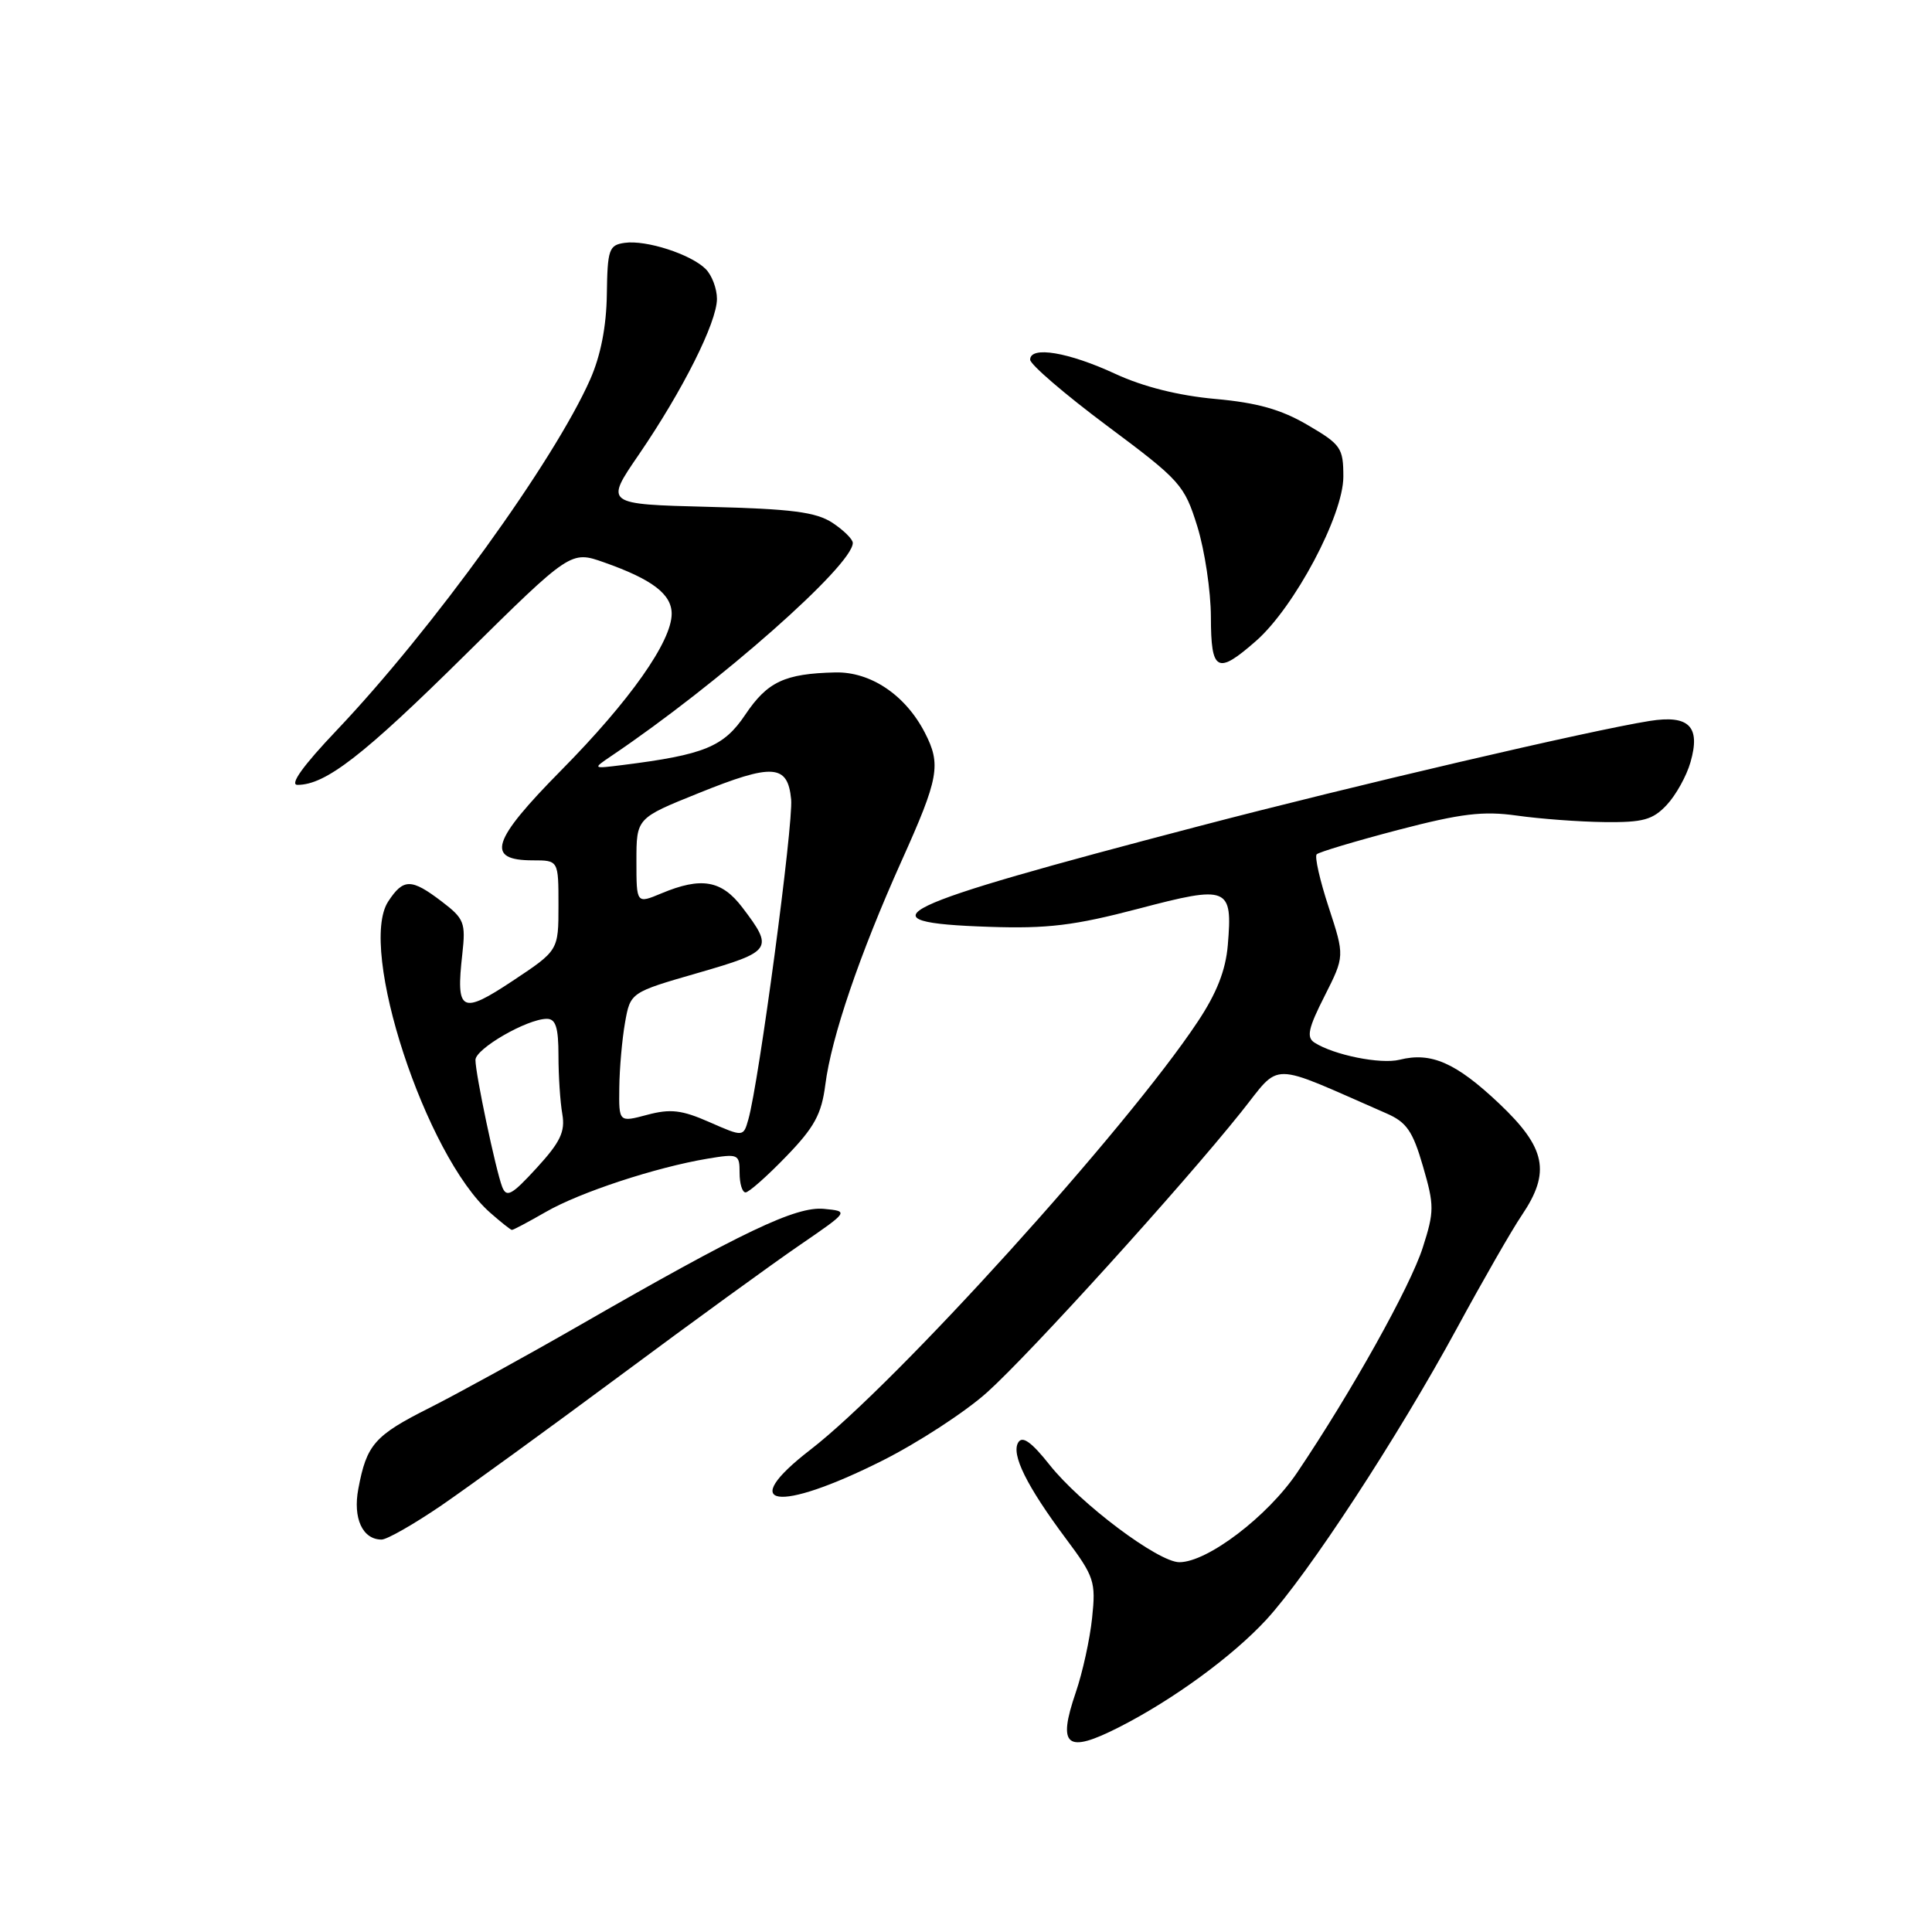 <?xml version="1.0" encoding="UTF-8" standalone="no"?>
<!DOCTYPE svg PUBLIC "-//W3C//DTD SVG 1.1//EN" "http://www.w3.org/Graphics/SVG/1.1/DTD/svg11.dtd" >
<svg xmlns="http://www.w3.org/2000/svg" xmlns:xlink="http://www.w3.org/1999/xlink" version="1.1" viewBox="0 0 256 256">
 <g >
 <path fill="currentColor"
d=" M 148.29 228.86 C 155.43 225.23 163.30 219.48 167.78 214.63 C 173.33 208.60 185.16 190.52 193.05 176.00 C 196.48 169.68 200.35 162.93 201.65 161.02 C 205.51 155.30 204.85 152.09 198.61 146.19 C 192.92 140.82 189.64 139.37 185.46 140.42 C 182.95 141.05 176.73 139.80 174.16 138.14 C 173.09 137.45 173.36 136.22 175.51 131.99 C 178.18 126.70 178.18 126.70 176.06 120.22 C 174.89 116.66 174.17 113.49 174.47 113.20 C 174.77 112.90 179.62 111.45 185.26 109.97 C 193.61 107.79 196.51 107.44 201.00 108.07 C 204.03 108.50 209.23 108.89 212.58 108.93 C 217.71 108.99 218.99 108.64 220.85 106.66 C 222.06 105.37 223.48 102.82 224.00 100.99 C 225.36 96.26 223.81 94.70 218.58 95.53 C 210.73 96.78 179.32 104.11 158.80 109.49 C 117.76 120.23 113.60 122.23 131.08 122.81 C 138.81 123.07 142.35 122.64 150.85 120.41 C 162.78 117.27 163.34 117.50 162.69 125.24 C 162.41 128.56 161.22 131.61 158.69 135.40 C 149.30 149.56 118.71 183.35 107.40 192.08 C 97.51 199.71 102.96 200.55 116.92 193.54 C 121.67 191.15 127.92 187.08 130.80 184.49 C 136.50 179.37 156.59 157.20 164.44 147.38 C 169.86 140.61 167.85 140.60 183.71 147.53 C 186.38 148.69 187.20 149.88 188.55 154.54 C 190.06 159.73 190.06 160.52 188.52 165.32 C 186.87 170.48 179.08 184.44 171.89 195.11 C 167.98 200.92 159.99 207.00 156.27 207.00 C 153.48 207.00 143.16 199.26 139.06 194.08 C 136.69 191.09 135.48 190.22 134.93 191.12 C 133.95 192.69 136.03 196.89 141.24 203.88 C 145.00 208.91 145.22 209.58 144.71 214.38 C 144.42 217.19 143.44 221.65 142.54 224.27 C 140.09 231.44 141.31 232.41 148.29 228.86 Z  M 58.50 199.47 C 62.14 196.97 72.85 189.19 82.31 182.17 C 91.76 175.15 102.42 167.41 106.00 164.96 C 112.50 160.50 112.50 160.50 109.17 160.18 C 105.46 159.83 98.40 163.19 76.66 175.69 C 69.59 179.75 60.72 184.62 56.95 186.53 C 49.62 190.21 48.58 191.40 47.48 197.28 C 46.74 201.18 48.04 204.00 50.56 204.00 C 51.28 204.00 54.85 201.96 58.50 199.47 Z  M 72.32 160.59 C 76.82 157.99 86.89 154.68 93.75 153.53 C 97.84 152.85 98.00 152.92 98.00 155.41 C 98.00 156.84 98.35 158.00 98.79 158.00 C 99.22 158.00 101.64 155.86 104.16 153.25 C 107.92 149.37 108.86 147.63 109.36 143.72 C 110.17 137.41 113.89 126.49 119.46 114.08 C 124.41 103.08 124.73 101.31 122.54 97.07 C 119.96 92.08 115.35 88.99 110.67 89.10 C 103.97 89.26 101.69 90.33 98.76 94.69 C 95.90 98.96 93.33 100.01 82.50 101.37 C 78.50 101.87 78.50 101.87 80.99 100.18 C 95.25 90.57 113.00 74.90 113.00 71.94 C 113.00 71.45 111.78 70.25 110.30 69.27 C 108.12 67.85 104.92 67.43 93.87 67.16 C 80.14 66.81 80.14 66.81 84.64 60.25 C 90.47 51.73 95.00 42.70 95.00 39.60 C 95.00 38.25 94.33 36.47 93.51 35.65 C 91.55 33.69 85.62 31.77 82.77 32.18 C 80.69 32.47 80.49 33.04 80.41 39.00 C 80.35 43.27 79.59 47.14 78.20 50.28 C 73.42 61.08 57.29 83.41 44.63 96.75 C 40.15 101.46 38.33 104.00 39.42 104.00 C 43.13 104.00 48.13 100.13 61.56 86.85 C 75.63 72.96 75.63 72.96 80.05 74.52 C 86.43 76.77 89.00 78.73 89.00 81.33 C 89.00 85.00 83.45 92.87 74.37 102.06 C 65.11 111.44 64.30 114.00 70.61 114.00 C 74.00 114.00 74.00 114.00 74.00 119.97 C 74.00 125.94 74.00 125.94 67.96 129.95 C 61.12 134.49 60.39 134.11 61.26 126.41 C 61.72 122.26 61.52 121.73 58.54 119.46 C 54.50 116.38 53.45 116.38 51.44 119.45 C 47.38 125.64 56.39 153.14 64.95 160.69 C 66.35 161.92 67.64 162.95 67.82 162.97 C 68.00 162.99 70.02 161.91 72.32 160.59 Z  M 166.44 84.92 C 171.52 80.46 178.00 68.27 178.00 63.17 C 178.00 59.35 177.69 58.90 173.26 56.31 C 169.75 54.25 166.58 53.36 161.01 52.86 C 156.16 52.42 151.48 51.25 147.79 49.54 C 141.58 46.66 136.50 45.81 136.50 47.66 C 136.50 48.29 141.08 52.23 146.68 56.41 C 156.43 63.68 156.93 64.24 158.65 69.75 C 159.63 72.91 160.44 78.31 160.45 81.75 C 160.46 89.02 161.28 89.45 166.44 84.92 Z  M 66.54 157.26 C 65.68 155.00 63.00 142.31 63.00 140.45 C 63.00 138.96 69.86 135.00 72.46 135.00 C 73.64 135.00 74.00 136.15 74.00 139.88 C 74.00 142.56 74.23 146.04 74.51 147.62 C 74.91 149.95 74.26 151.32 71.11 154.76 C 67.81 158.36 67.12 158.74 66.54 157.26 Z  M 94.01 148.69 C 90.34 147.07 88.83 146.90 85.76 147.72 C 82.00 148.72 82.00 148.72 82.06 144.11 C 82.09 141.57 82.43 137.70 82.82 135.50 C 83.53 131.50 83.53 131.50 92.51 128.91 C 102.33 126.07 102.55 125.75 98.37 120.25 C 95.62 116.63 92.94 116.16 87.63 118.38 C 84.33 119.76 84.33 119.76 84.33 114.09 C 84.33 108.41 84.33 108.41 92.53 105.11 C 102.40 101.12 104.38 101.25 104.83 105.92 C 105.14 109.17 100.56 143.43 99.16 148.33 C 98.50 150.66 98.50 150.66 94.01 148.69 Z "/>
</g>
</svg>